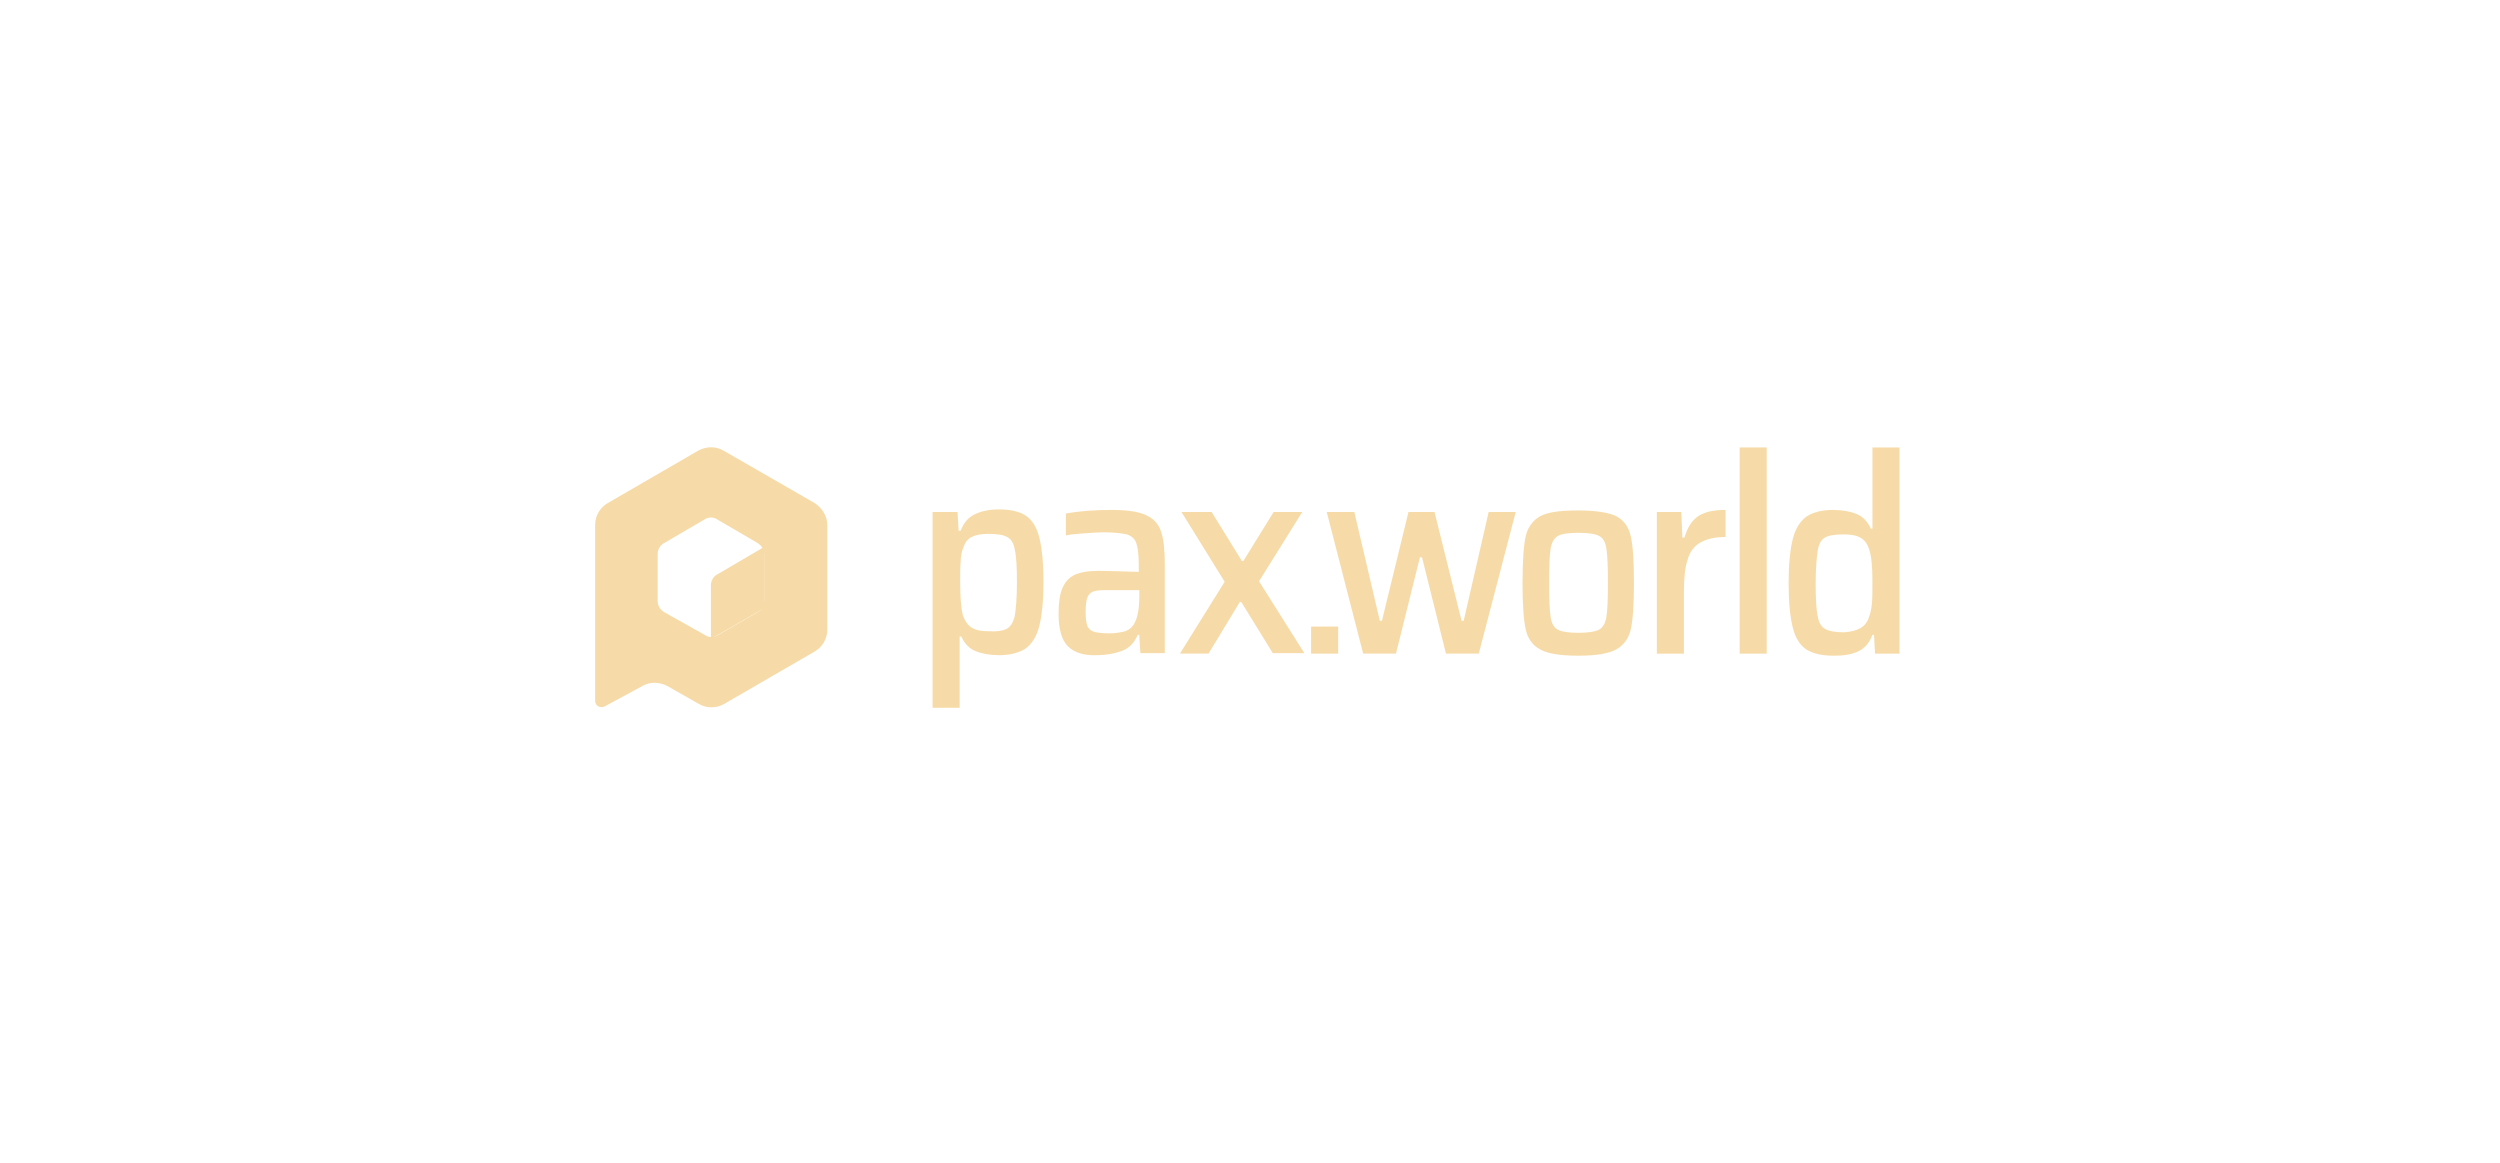 <svg width="301" height="140" viewBox="0 0 301 140" fill="none" xmlns="http://www.w3.org/2000/svg">
<path d="M112.344 61.644H115.291L115.416 63.901H115.667C116.043 62.897 116.607 62.27 117.422 61.894C118.237 61.518 119.178 61.33 120.243 61.33C121.623 61.33 122.751 61.581 123.503 62.082C124.256 62.584 124.82 63.462 125.133 64.716C125.447 65.969 125.635 67.725 125.635 70.044C125.635 72.364 125.447 74.12 125.133 75.373C124.82 76.627 124.256 77.505 123.503 78.069C122.751 78.571 121.685 78.884 120.306 78.884C119.178 78.884 118.174 78.696 117.422 78.383C116.67 78.069 116.106 77.442 115.729 76.627H115.541V85.216H112.281V61.644H112.344ZM121.246 75.687C121.685 75.436 121.999 74.934 122.187 74.12C122.312 73.305 122.438 71.988 122.438 70.17C122.438 68.352 122.375 67.035 122.187 66.22C122.061 65.405 121.748 64.904 121.246 64.653C120.808 64.402 120.055 64.277 118.989 64.277C118.174 64.277 117.485 64.402 116.983 64.653C116.482 64.904 116.168 65.343 115.98 65.969C115.792 66.408 115.667 66.972 115.667 67.599C115.604 68.226 115.604 69.041 115.604 70.107C115.604 71.988 115.729 73.305 115.917 74.057C116.168 74.746 116.482 75.248 116.983 75.561C117.485 75.875 118.112 76 118.989 76C120.055 76.063 120.808 75.938 121.246 75.687Z" fill="#F6DBA8"/>
<path d="M128.582 77.82C127.829 77.068 127.453 75.751 127.453 73.933C127.453 72.617 127.579 71.614 127.892 70.861C128.205 70.109 128.644 69.607 129.334 69.231C130.024 68.918 130.964 68.73 132.218 68.73C133.346 68.73 134.976 68.792 137.108 68.855V67.977C137.108 66.724 136.983 65.846 136.794 65.344C136.606 64.843 136.23 64.529 135.666 64.341C135.102 64.216 134.161 64.09 132.845 64.09C132.218 64.09 131.466 64.153 130.525 64.216C129.585 64.278 128.895 64.341 128.331 64.466V61.833C130.024 61.52 131.842 61.395 133.848 61.395C135.666 61.395 137.045 61.583 137.986 62.022C138.926 62.46 139.49 63.087 139.804 64.028C140.117 64.968 140.243 66.285 140.243 68.04V78.635H137.296L137.171 76.441H136.983C136.544 77.444 135.917 78.071 135.039 78.384C134.161 78.698 133.158 78.886 132.03 78.886C130.525 78.949 129.334 78.573 128.582 77.82ZM135.478 76.002C135.979 75.814 136.356 75.501 136.606 74.999C136.983 74.309 137.171 73.244 137.171 71.864V71.049H133.096C132.406 71.049 131.904 71.112 131.591 71.237C131.277 71.363 131.027 71.614 130.901 71.99C130.776 72.366 130.713 72.93 130.713 73.682C130.713 74.435 130.776 74.936 130.901 75.312C131.027 75.689 131.34 75.939 131.716 76.065C132.155 76.19 132.782 76.253 133.66 76.253C134.349 76.253 134.976 76.127 135.478 76.002Z" fill="#F6DBA8"/>
<path d="M153.281 78.697L149.456 72.49H149.268L145.507 78.697H142.059L147.45 70.045L142.247 61.645H145.883L149.519 67.538H149.707L153.343 61.645H156.792L151.588 69.983L157.042 78.634H153.281V78.697Z" fill="#F6DBA8"/>
<path d="M174.095 78.697L171.211 67.099H170.96L168.076 78.697H164.127L159.738 61.645H163.061L166.133 74.747H166.384L169.581 61.645H172.716L175.976 74.747H176.227L179.236 61.645H182.496L178.045 78.697H174.095Z" fill="#F6DBA8"/>
<path d="M185.444 78.196C184.504 77.695 183.939 76.88 183.689 75.751C183.438 74.623 183.312 72.742 183.312 70.171C183.312 67.601 183.438 65.72 183.689 64.592C183.939 63.463 184.566 62.648 185.444 62.147C186.384 61.645 187.889 61.457 190.021 61.457C192.152 61.457 193.657 61.708 194.597 62.147C195.538 62.648 196.102 63.463 196.353 64.592C196.603 65.72 196.729 67.601 196.729 70.171C196.729 72.742 196.603 74.623 196.353 75.751C196.102 76.88 195.475 77.695 194.597 78.196C193.657 78.698 192.152 78.948 190.021 78.948C187.889 78.948 186.322 78.698 185.444 78.196ZM192.528 75.814C192.967 75.563 193.281 75.061 193.406 74.309C193.532 73.557 193.594 72.178 193.594 70.171C193.594 68.165 193.532 66.786 193.406 66.034C193.281 65.281 193.03 64.78 192.528 64.529C192.09 64.278 191.212 64.153 190.021 64.153C188.83 64.153 188.014 64.278 187.576 64.529C187.137 64.78 186.823 65.281 186.698 66.034C186.573 66.786 186.51 68.165 186.51 70.171C186.51 72.178 186.573 73.494 186.698 74.309C186.823 75.061 187.074 75.563 187.576 75.814C188.014 76.065 188.892 76.19 190.021 76.19C191.212 76.19 192.027 76.065 192.528 75.814Z" fill="#F6DBA8"/>
<path d="M199.484 61.645H202.431L202.556 64.717H202.807C203.183 63.463 203.748 62.586 204.563 62.084C205.378 61.583 206.443 61.395 207.76 61.395V64.655C206.443 64.655 205.44 64.905 204.688 65.344C203.936 65.783 203.434 66.473 203.183 67.413C202.87 68.353 202.744 69.607 202.744 71.175V78.698H199.484V61.645Z" fill="#F6DBA8"/>
<path d="M209.453 78.698V53.871H212.713V78.698H209.453Z" fill="#F6DBA8"/>
<path d="M217.479 78.196C216.727 77.695 216.163 76.817 215.849 75.563C215.536 74.309 215.348 72.554 215.348 70.234C215.348 67.914 215.536 66.159 215.849 64.905C216.163 63.651 216.727 62.773 217.479 62.209C218.232 61.708 219.297 61.394 220.677 61.394C221.805 61.394 222.808 61.582 223.56 61.896C224.313 62.209 224.877 62.836 225.253 63.651H225.441V53.871H228.701V78.698H225.755L225.629 76.441H225.441C225.065 77.444 224.501 78.071 223.686 78.447C222.871 78.823 221.93 78.948 220.802 78.948C219.36 78.948 218.294 78.698 217.479 78.196ZM223.999 75.626C224.438 75.375 224.814 74.936 225.002 74.372C225.191 73.87 225.316 73.306 225.379 72.679C225.441 72.052 225.441 71.174 225.441 70.046C225.441 68.228 225.316 66.974 225.065 66.222C224.877 65.532 224.501 65.031 224.062 64.78C223.56 64.466 222.871 64.341 221.993 64.341C220.927 64.341 220.175 64.466 219.736 64.717C219.297 64.968 218.984 65.469 218.858 66.284C218.733 67.037 218.608 68.353 218.608 70.234C218.608 72.052 218.67 73.431 218.858 74.184C218.984 74.999 219.297 75.5 219.799 75.751C220.238 76.002 220.99 76.127 222.056 76.127C222.934 76.064 223.56 75.876 223.999 75.626Z" fill="#F6DBA8"/>
<path d="M157.855 78.698V75.438H161.116V78.698H157.855Z" fill="#F6DBA8"/>
<path d="M91.999 65.852V73.236L85.594 76.928V70.448C85.594 69.921 85.895 69.393 86.347 69.167L91.999 65.852Z" fill="#F6DBA8"/>
<path d="M84.085 54.247L73.159 60.577C72.255 61.104 71.652 62.084 71.652 63.214V84.388C71.652 84.991 72.255 85.292 72.783 85.066L77.379 82.58C78.283 82.052 79.414 82.128 80.318 82.58L84.161 84.765C85.065 85.292 86.271 85.292 87.175 84.765L98.101 78.435C99.005 77.908 99.608 76.928 99.608 75.798V63.214C99.608 62.159 99.005 61.18 98.101 60.577L87.1 54.247C86.195 53.72 85.065 53.72 84.085 54.247ZM91.244 73.688L86.421 76.476C85.969 76.778 85.367 76.778 84.914 76.476L79.941 73.688C79.489 73.387 79.188 72.935 79.188 72.407V66.68C79.188 66.153 79.489 65.625 79.941 65.399L84.839 62.536C85.291 62.234 85.894 62.234 86.346 62.536L91.244 65.399C91.696 65.701 91.998 66.153 91.998 66.68V72.332C91.998 72.935 91.772 73.387 91.244 73.688Z" fill="#F6DBA8"/>
</svg>
